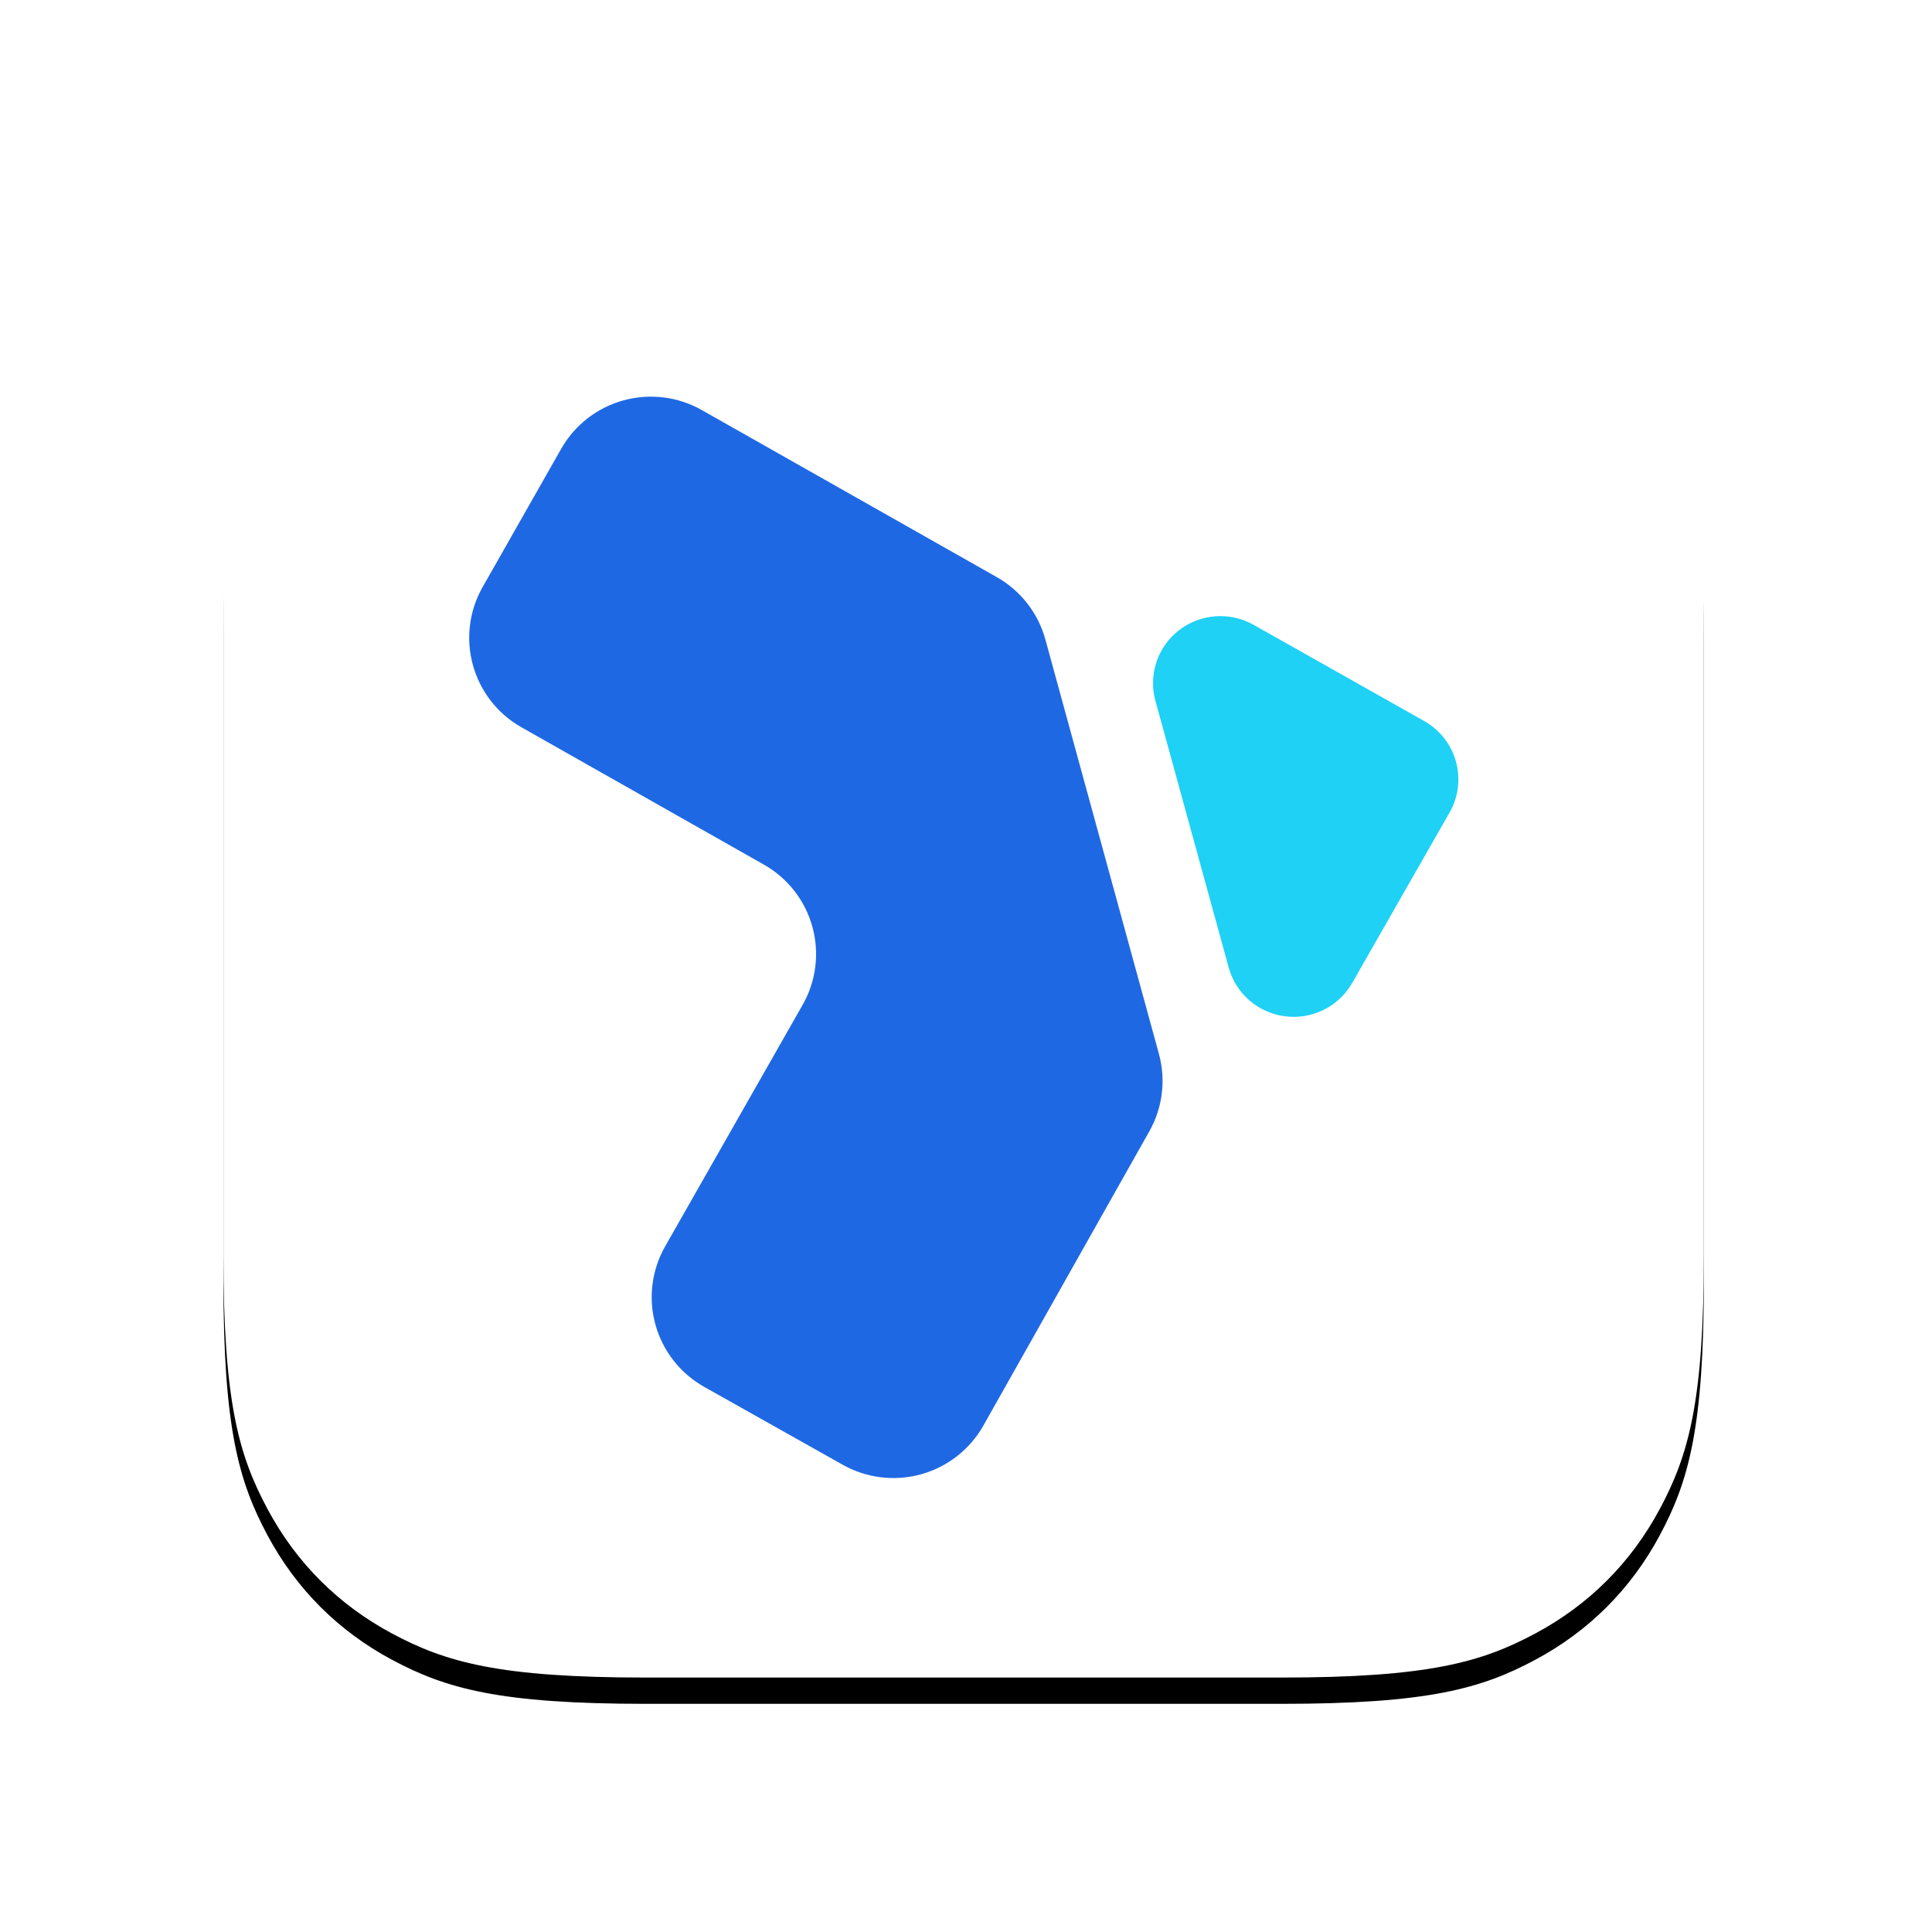 <?xml version="1.0" encoding="UTF-8"?>
<svg width="147px" height="147px" viewBox="0 0 147 147" version="1.1" xmlns="http://www.w3.org/2000/svg" xmlns:xlink="http://www.w3.org/1999/xlink">
    <title>1E87EBCC-94CE-4AF3-B17F-C8223A5470ED</title>
    <defs>
        <path d="M32.151,-1.29894389e-15 L80.489,1.29894389e-15 C91.669,-7.54723807e-16 95.723,1.164 99.81,3.35 C103.897,5.536 107.104,8.743 109.29,12.83 C111.476,16.917 112.64,20.971 112.64,32.151 L112.64,80.489 C112.64,91.669 111.476,95.723 109.29,99.81 C107.104,103.897 103.897,107.104 99.81,109.29 C95.723,111.476 91.669,112.64 80.489,112.64 L32.151,112.64 C20.971,112.64 16.917,111.476 12.83,109.29 C8.743,107.104 5.536,103.897 3.35,99.81 C1.164,95.723 5.03149205e-16,91.669 -8.65962593e-16,80.489 L8.65962593e-16,32.151 C-5.03149205e-16,20.971 1.164,16.917 3.35,12.83 C5.536,8.743 8.743,5.536 12.83,3.35 C16.917,1.164 20.971,7.54723807e-16 32.151,-1.29894389e-15 Z" id="path-1"></path>
        <filter x="-23.5%" y="-21.8%" width="147.1%" height="147.1%" filterUnits="objectBoundingBox" id="filter-2">
            <feOffset dx="0" dy="2" in="SourceAlpha" result="shadowOffsetOuter1"></feOffset>
            <feGaussianBlur stdDeviation="8.5" in="shadowOffsetOuter1" result="shadowBlurOuter1"></feGaussianBlur>
            <feColorMatrix values="0 0 0 0 0   0 0 0 0 0   0 0 0 0 0  0 0 0 0.085 0" type="matrix" in="shadowBlurOuter1"></feColorMatrix>
        </filter>
    </defs>
    <g id="website" stroke="none" stroke-width="1" fill="none" fill-rule="evenodd">
        <g id="1" transform="translate(-439, -264)">
            <g id="Group-4" transform="translate(329, 279)">
                <g id="Group-2" transform="translate(127, 0)">
                    <g id="Rectangle">
                        <use fill="black" fill-opacity="1" filter="url(#filter-2)" xlink:href="#path-1"></use>
                        <use fill="#FFFFFF" fill-rule="evenodd" xlink:href="#path-1"></use>
                    </g>
                    <g id="Asset-1" transform="translate(18.7, 15.18)" fill-rule="nonzero">
                        <path d="M40.146,13.733 L17.713,1.029 C15.902,-0.002 13.755,-0.271 11.744,0.28 C9.734,0.832 8.026,2.159 6.998,3.968 L1.027,14.477 C-1.116,18.238 0.204,23.019 3.974,25.157 L22.418,35.604 C24.23,36.629 25.559,38.331 26.112,40.334 C26.664,42.338 26.396,44.478 25.365,46.284 L14.906,64.657 C13.878,66.468 13.613,68.612 14.172,70.617 C14.731,72.622 16.067,74.323 17.884,75.345 L28.421,81.27 C30.235,82.291 32.382,82.55 34.389,81.992 C36.395,81.433 38.097,80.102 39.12,78.292 L51.74,55.916 C52.758,54.121 53.024,51.997 52.479,50.007 L43.84,18.479 C43.29,16.47 41.961,14.762 40.146,13.733 Z" id="Path" fill="#1F68E4"></path>
                        <path d="M52.21,23.133 L57.801,43.484 C58.362,45.451 60.051,46.895 62.09,47.15 C64.13,47.405 66.125,46.423 67.159,44.655 L74.583,31.66 C75.262,30.481 75.441,29.081 75.079,27.77 C74.717,26.459 73.846,25.346 72.656,24.677 L59.68,17.361 C57.881,16.346 55.645,16.507 54.011,17.769 C52.377,19.032 51.667,21.148 52.21,23.133 L52.21,23.133 Z" id="Path" fill="#1ED1F5"></path>
                    </g>
                </g>
            </g>
        </g>
    </g>
</svg>